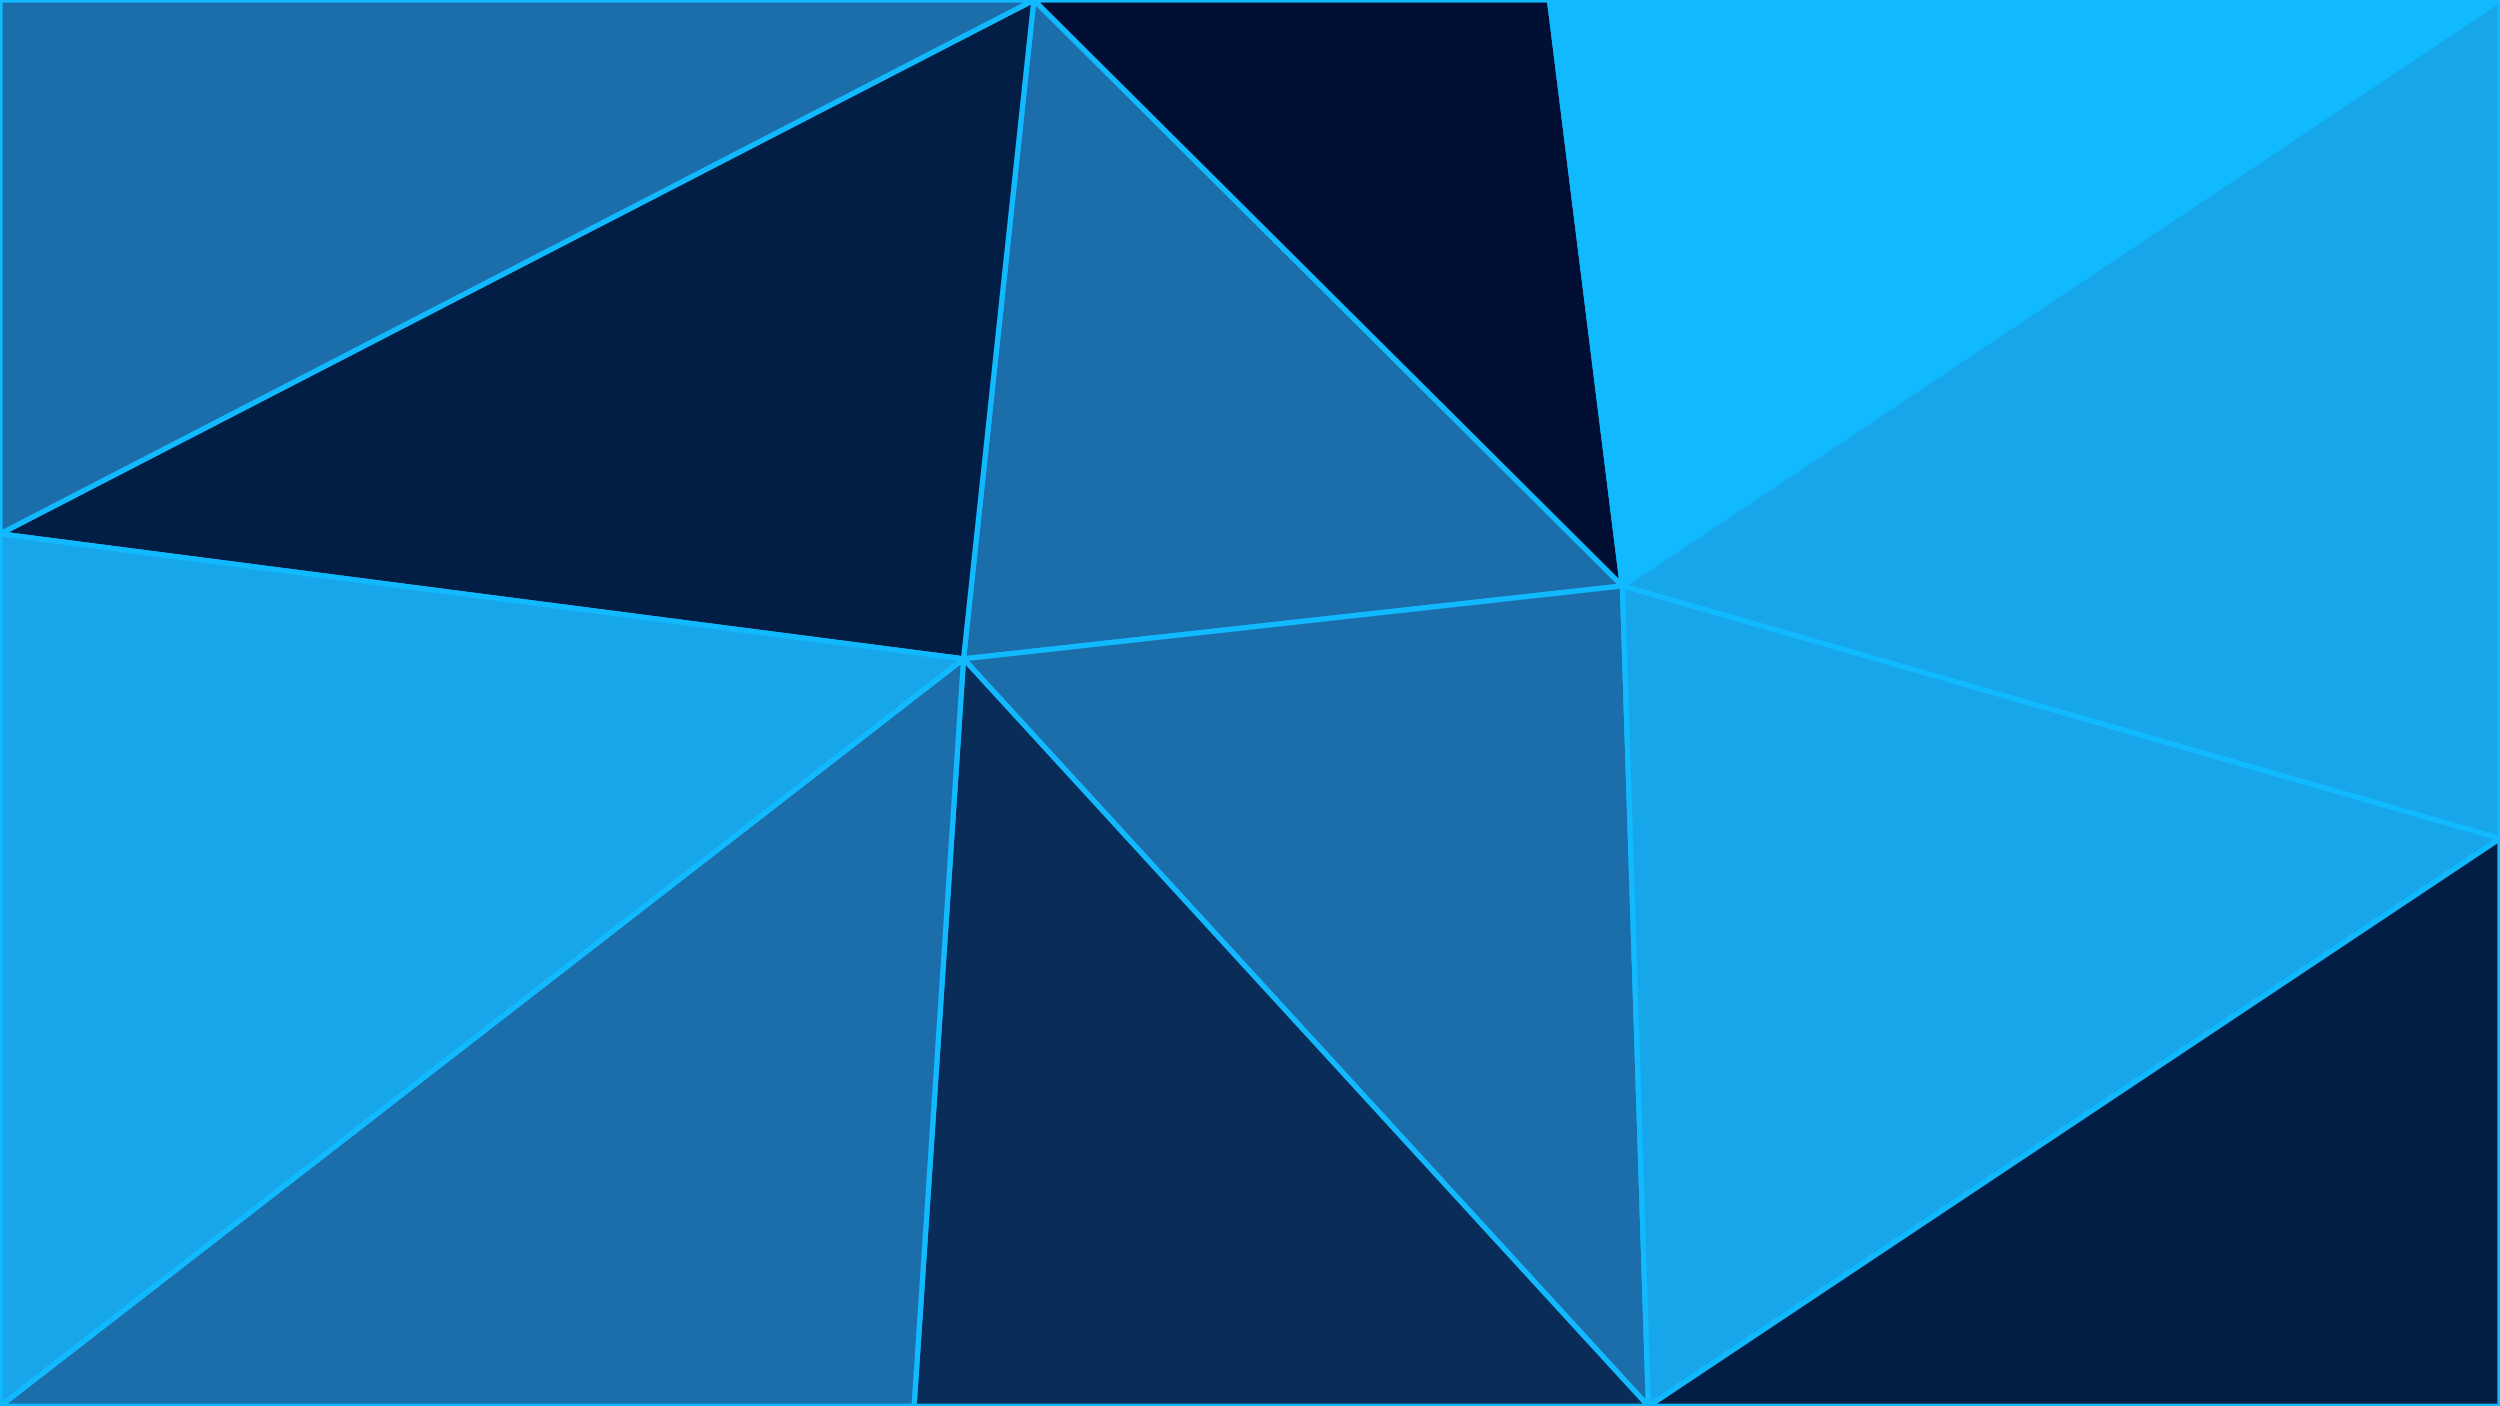 <svg id="visual" viewBox="0 0 960 540" width="960" height="540" xmlns="http://www.w3.org/2000/svg" xmlns:xlink="http://www.w3.org/1999/xlink" version="1.1"><g stroke-width="2" stroke-linejoin="bevel"><path d="M370 253L623 225L397 0Z" fill="#1b6eaa" stroke="#11b9ff"></path><path d="M623 225L595 0L397 0Z" fill="#000f33" stroke="#11b9ff"></path><path d="M370 253L633 540L623 225Z" fill="#1b6eaa" stroke="#11b9ff"></path><path d="M351 540L633 540L370 253Z" fill="#092d58" stroke="#11b9ff"></path><path d="M370 253L0 540L351 540Z" fill="#1b6eaa" stroke="#11b9ff"></path><path d="M397 0L0 205L370 253Z" fill="#031e45" stroke="#11b9ff"></path><path d="M623 225L960 0L595 0Z" fill="#11b9ff" stroke="#11b9ff"></path><path d="M960 322L960 0L623 225Z" fill="#18a6ea" stroke="#11b9ff"></path><path d="M397 0L0 0L0 205Z" fill="#1b6eaa" stroke="#11b9ff"></path><path d="M633 540L960 322L623 225Z" fill="#18a6ea" stroke="#11b9ff"></path><path d="M633 540L960 540L960 322Z" fill="#031e45" stroke="#11b9ff"></path><path d="M0 205L0 540L370 253Z" fill="#18a6ea" stroke="#11b9ff"></path></g></svg>